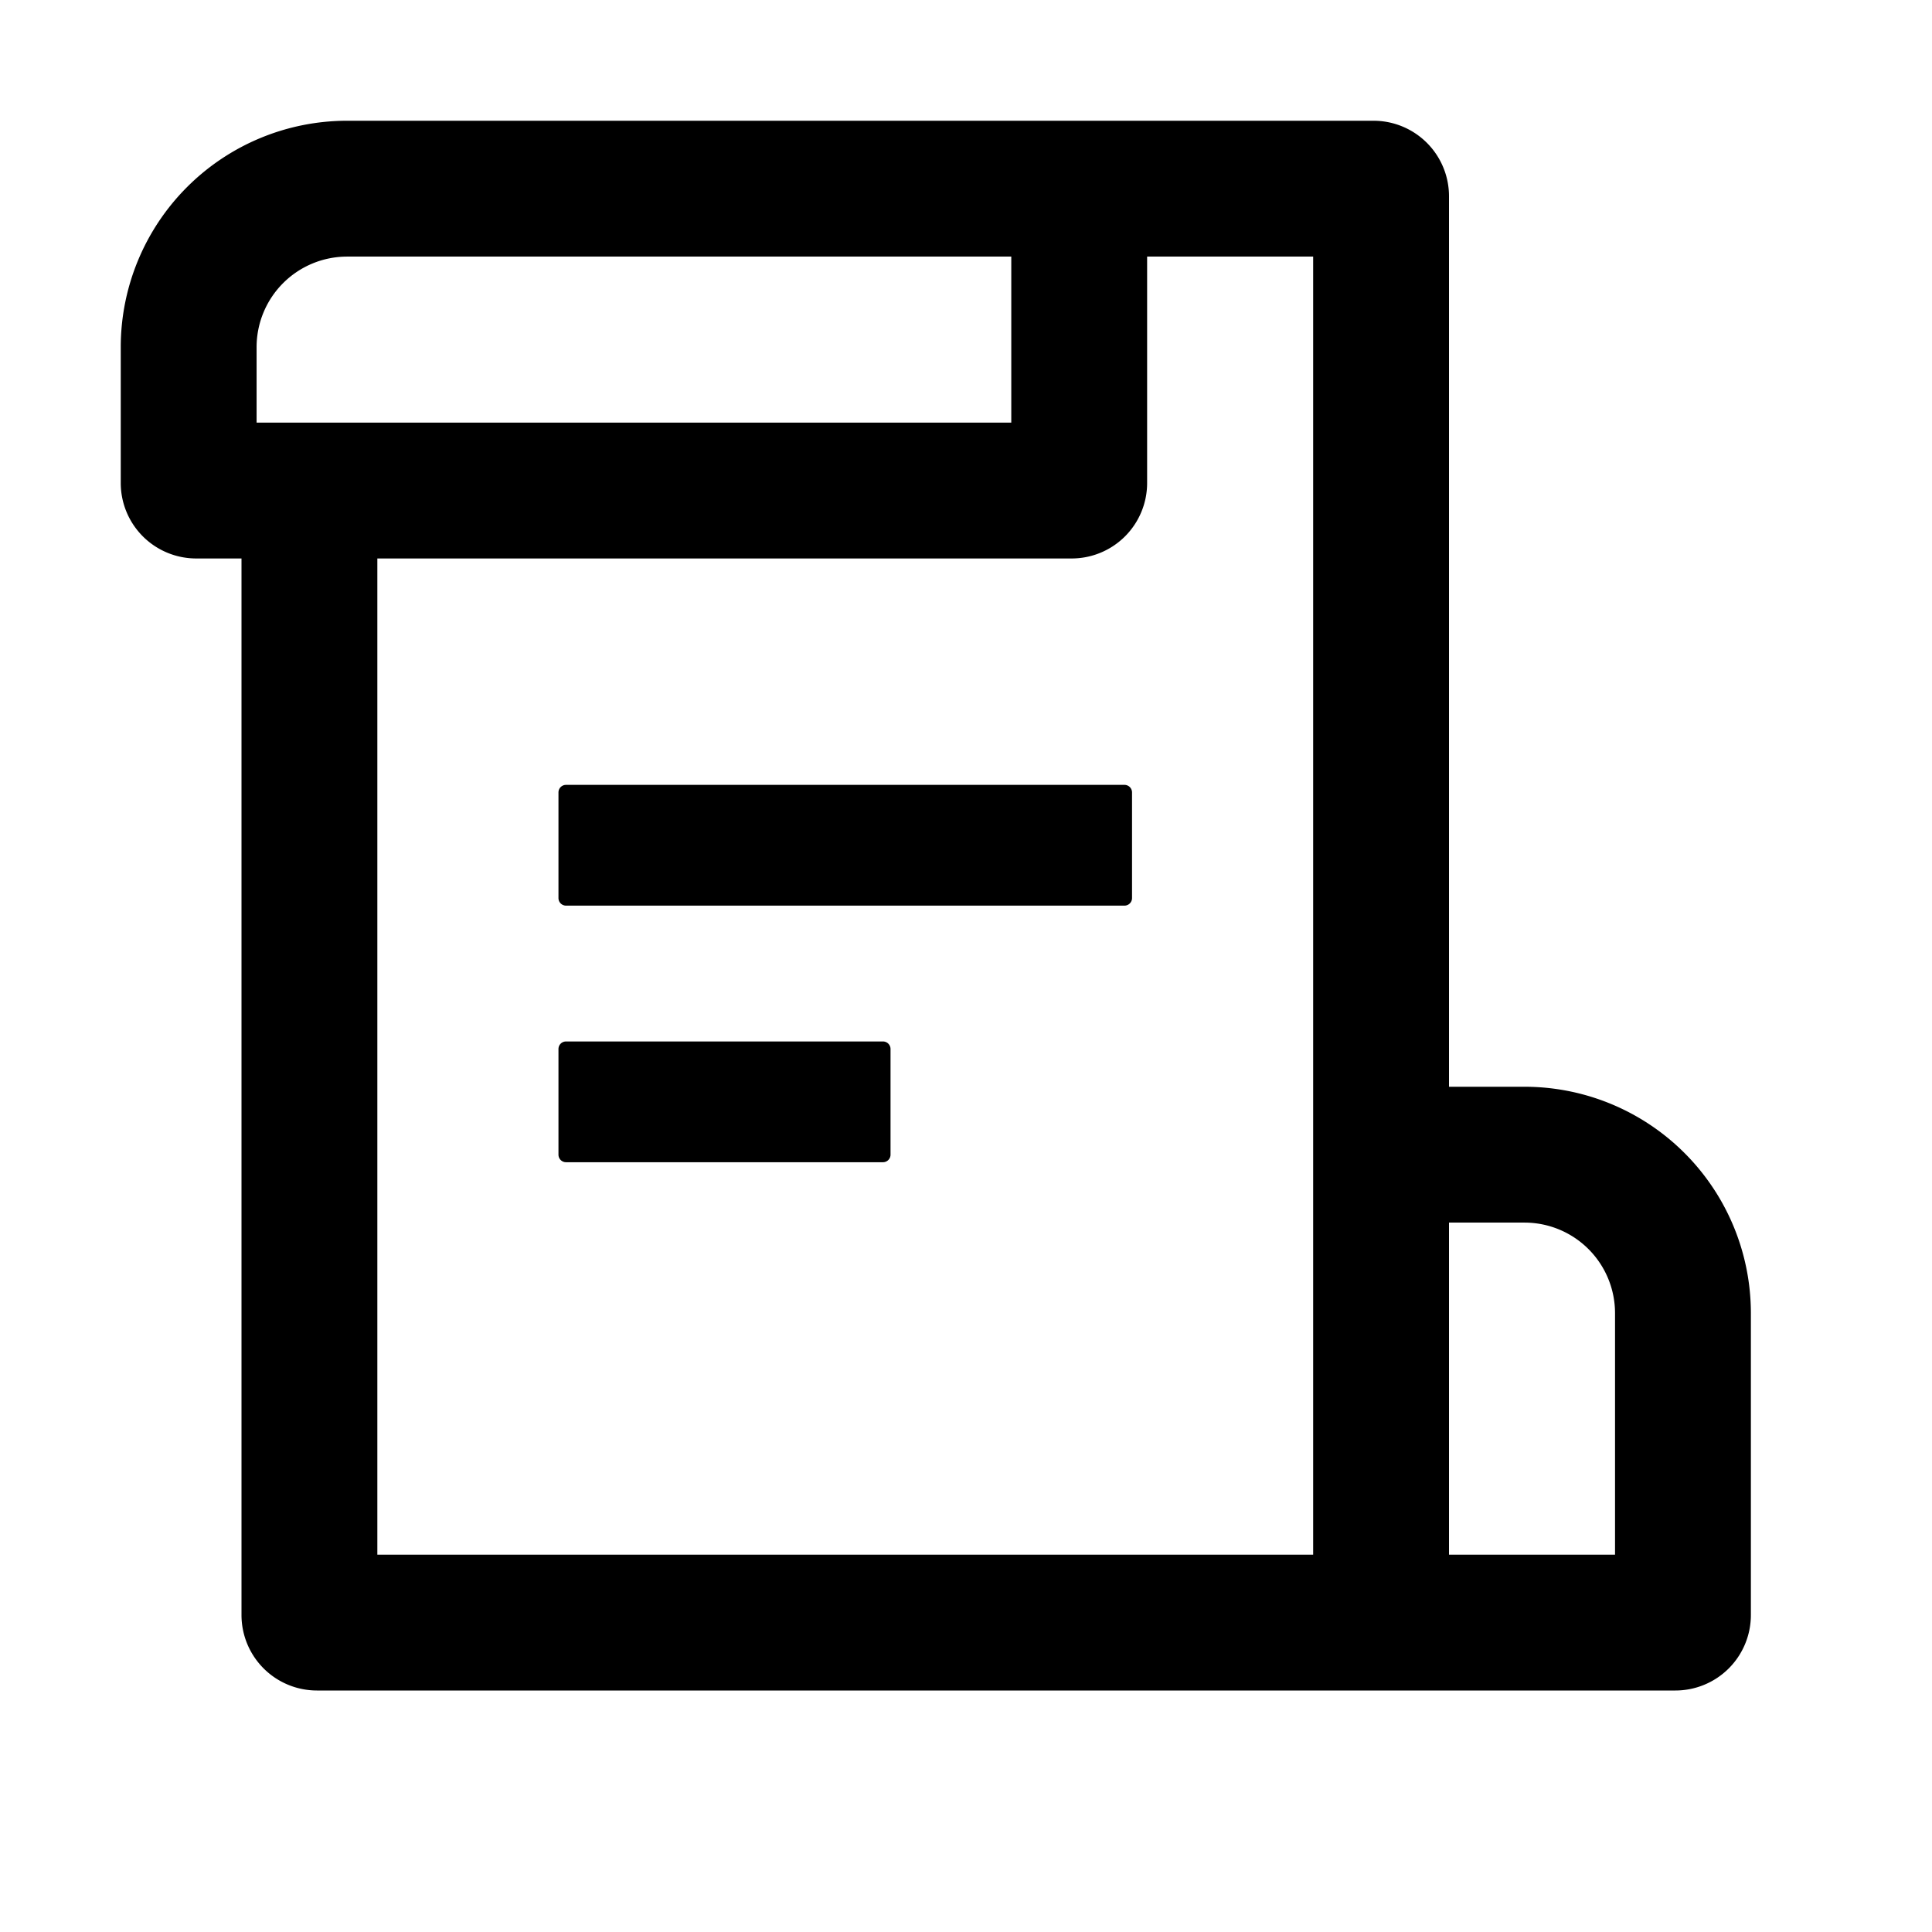 <?xml version="1.0" standalone="no"?><!DOCTYPE svg PUBLIC "-//W3C//DTD SVG 1.1//EN" "http://www.w3.org/Graphics/SVG/1.1/DTD/svg11.dtd"><svg class="icon" width="64px" height="64.00px" viewBox="0 0 1024 1024" version="1.1" xmlns="http://www.w3.org/2000/svg"><path d="M468 552H300a4 4 0 0 0-4 4v56a4 4 0 0 0 4 4h168a4 4 0 0 0 4-4v-56a4 4 0 0 0-4-4z m128-136H300a4 4 0 0 0-4 4v56a4 4 0 0 0 4 4h296a4 4 0 0 0 4-4v-56a4 4 0 0 0-4-4z m212 160h-40V104a40 40 0 0 0-40-40H184A120 120 0 0 0 64 184v72a40 40 0 0 0 40 40h24v560a40 40 0 0 0 40 40h720a40 40 0 0 0 40-40V696a120 120 0 0 0-120-120zM136 224v-40a48 48 0 0 1 48-48h352v88z m560 600H200V296h368a40 40 0 0 0 40-40V136h88z m160 0h-88V648h40a48 48 0 0 1 48 48z" /></svg>